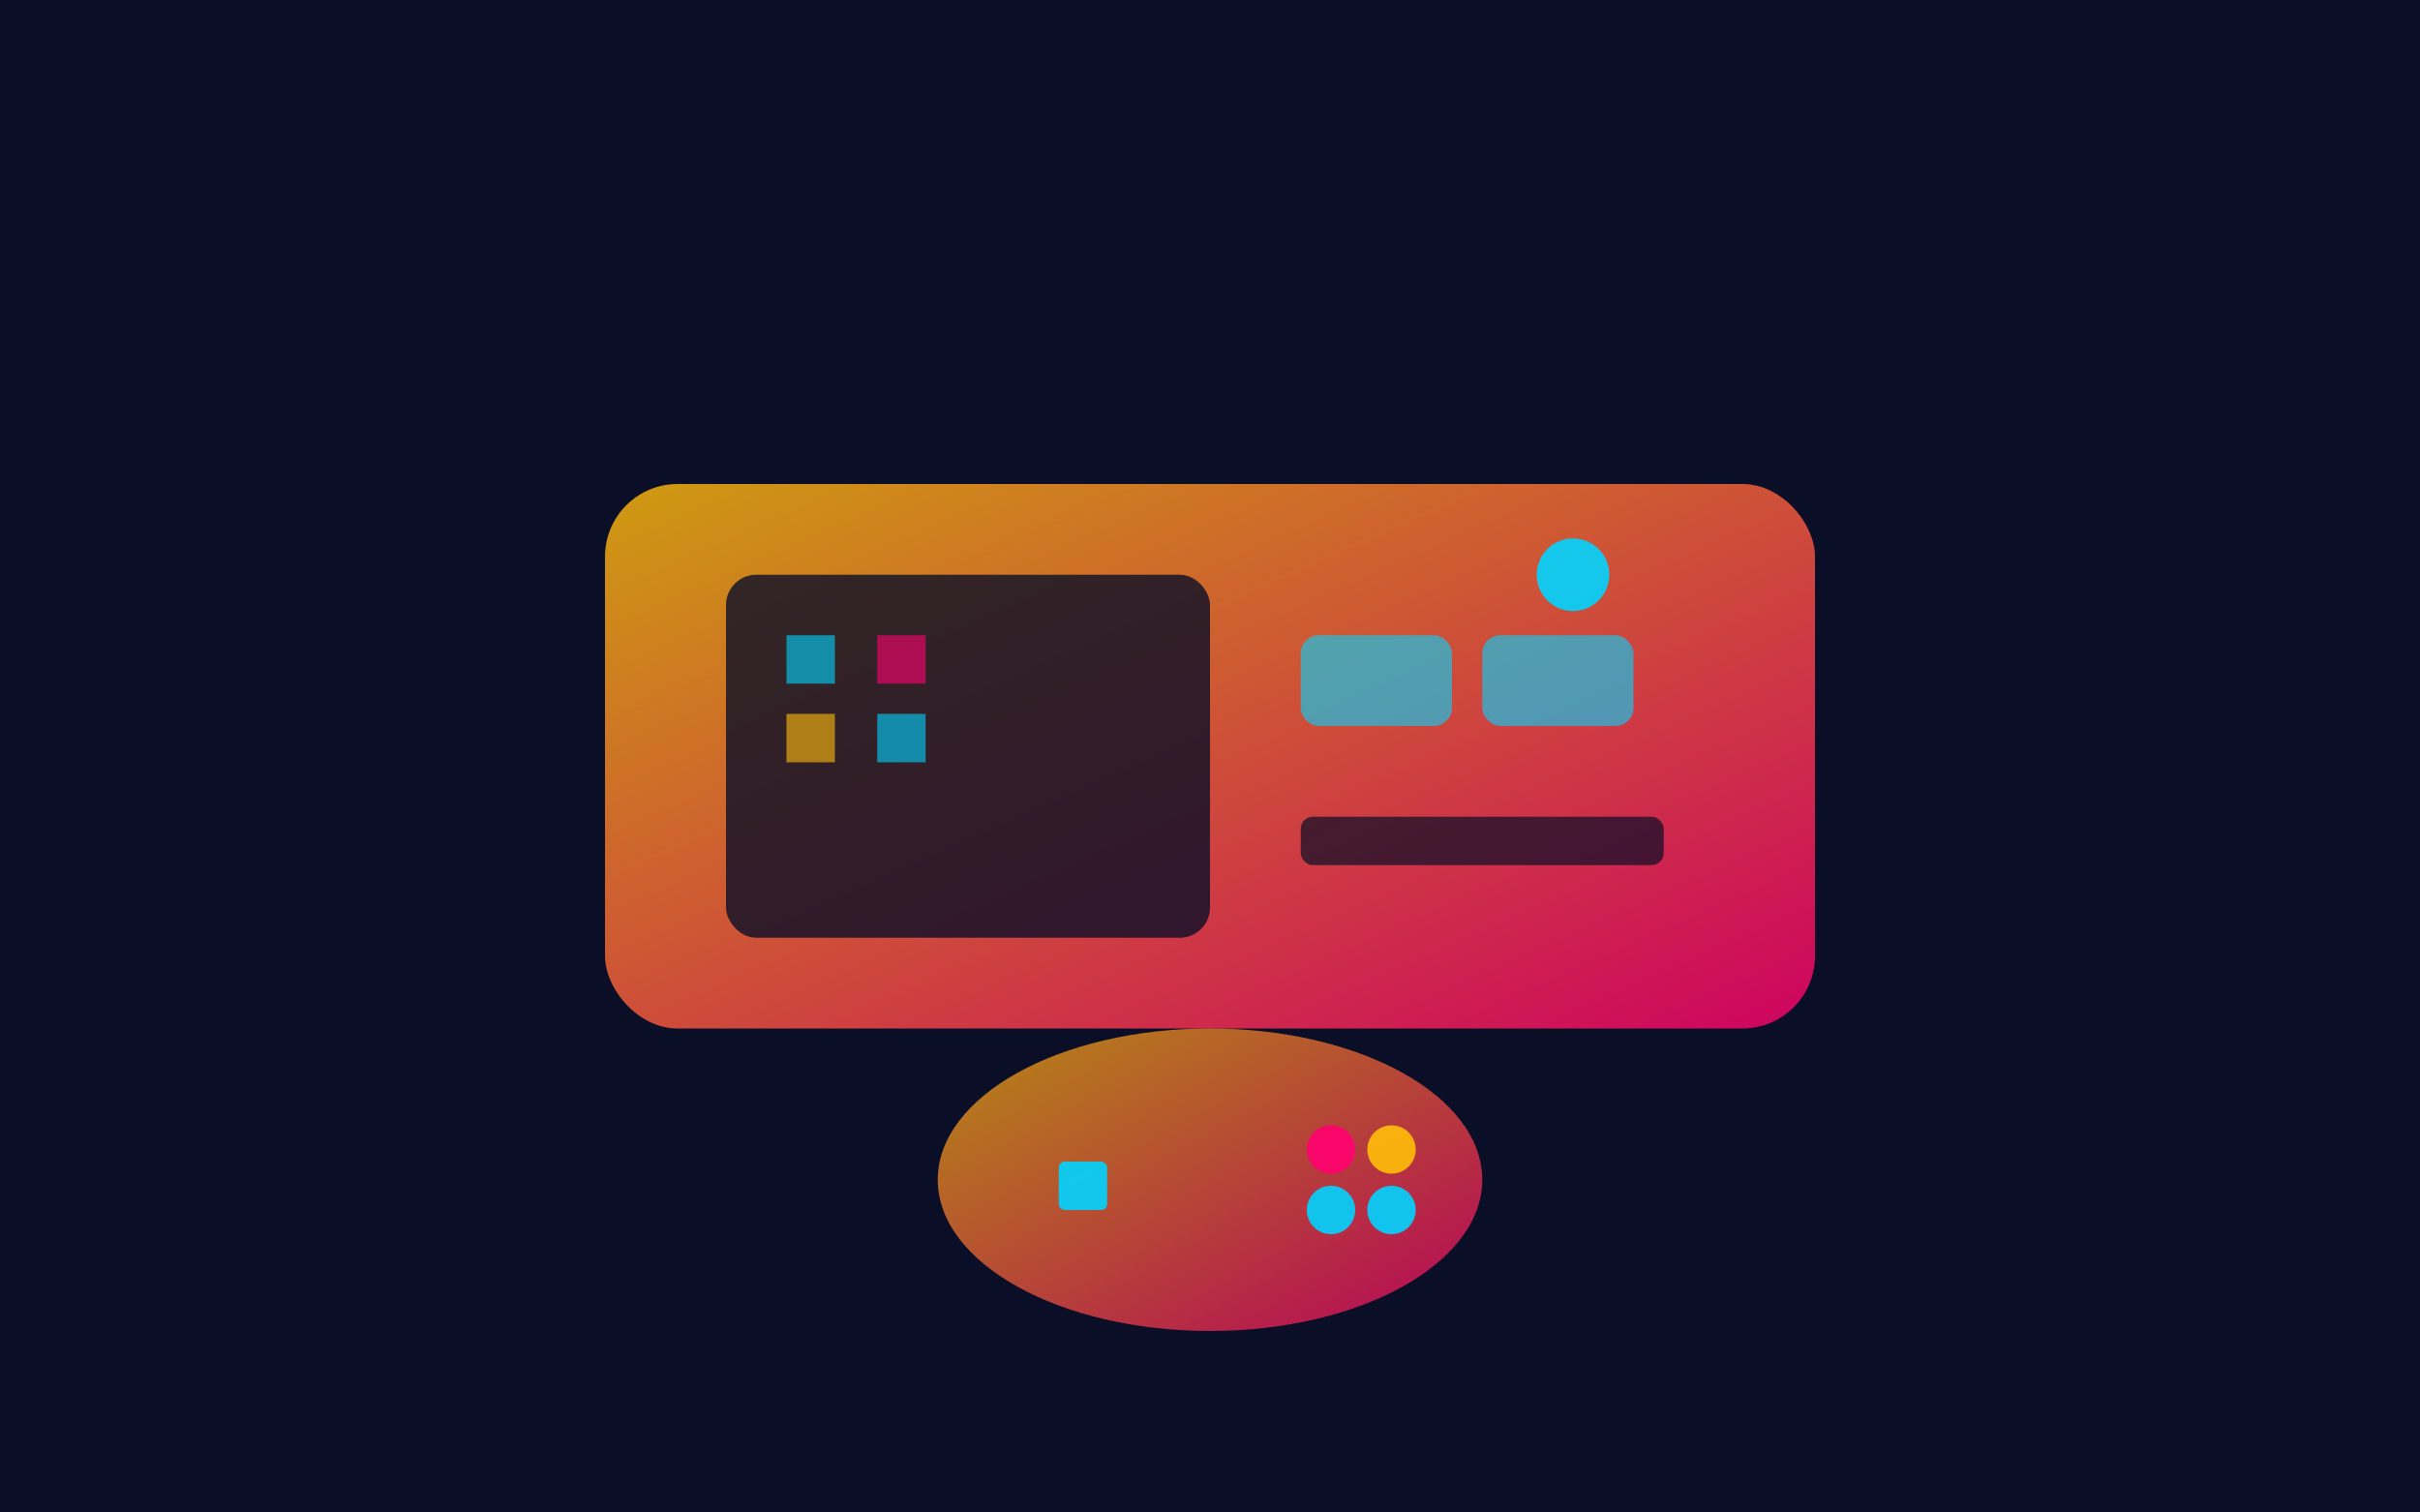 <svg xmlns="http://www.w3.org/2000/svg" width="400" height="250" viewBox="0 0 400 250" role="img" aria-label="Retro Gaming Console project illustration">
  <title>Retro Gaming Console Project</title>
  <defs>
    <linearGradient id="gamingGrad" x1="0%" y1="0%" x2="100%" y2="100%">
      <stop offset="0%" style="stop-color:#ffbe0b;stop-opacity:1" />
      <stop offset="100%" style="stop-color:#ff006e;stop-opacity:1" />
    </linearGradient>
  </defs>
  <!-- Background -->
  <rect width="400" height="250" fill="#0a0e27"/>
  <!-- Console body -->
  <rect x="100" y="80" width="200" height="90" fill="url(#gamingGrad)" opacity="0.8" rx="12"/>
  <!-- Screen/Display area -->
  <rect x="120" y="95" width="80" height="60" fill="#0a0e27" opacity="0.8" rx="5"/>
  <!-- Controller ports -->
  <rect x="215" y="105" width="25" height="15" fill="#00d4ff" opacity="0.6" rx="3"/>
  <rect x="245" y="105" width="25" height="15" fill="#00d4ff" opacity="0.6" rx="3"/>
  <!-- Power button -->
  <circle cx="260" cy="95" r="6" fill="#00d4ff" opacity="0.9"/>
  <!-- Disc slot -->
  <rect x="215" y="135" width="60" height="8" fill="#0a0e27" opacity="0.7" rx="2"/>
  <!-- Game controller -->
  <ellipse cx="200" cy="195" rx="45" ry="25" fill="url(#gamingGrad)" opacity="0.7"/>
  <!-- D-pad -->
  <rect x="175" y="192" width="8" height="8" fill="#00d4ff" opacity="0.9" rx="1"/>
  <!-- Buttons -->
  <circle cx="220" cy="190" r="4" fill="#ff006e" opacity="0.9"/>
  <circle cx="230" cy="190" r="4" fill="#ffbe0b" opacity="0.9"/>
  <circle cx="220" cy="200" r="4" fill="#00d4ff" opacity="0.9"/>
  <circle cx="230" cy="200" r="4" fill="#00d4ff" opacity="0.9"/>
  <!-- Retro pixel effect -->
  <rect x="130" y="105" width="8" height="8" fill="#00d4ff" opacity="0.6"/>
  <rect x="145" y="105" width="8" height="8" fill="#ff006e" opacity="0.6"/>
  <rect x="130" y="118" width="8" height="8" fill="#ffbe0b" opacity="0.6"/>
  <rect x="145" y="118" width="8" height="8" fill="#00d4ff" opacity="0.6"/>
</svg>
